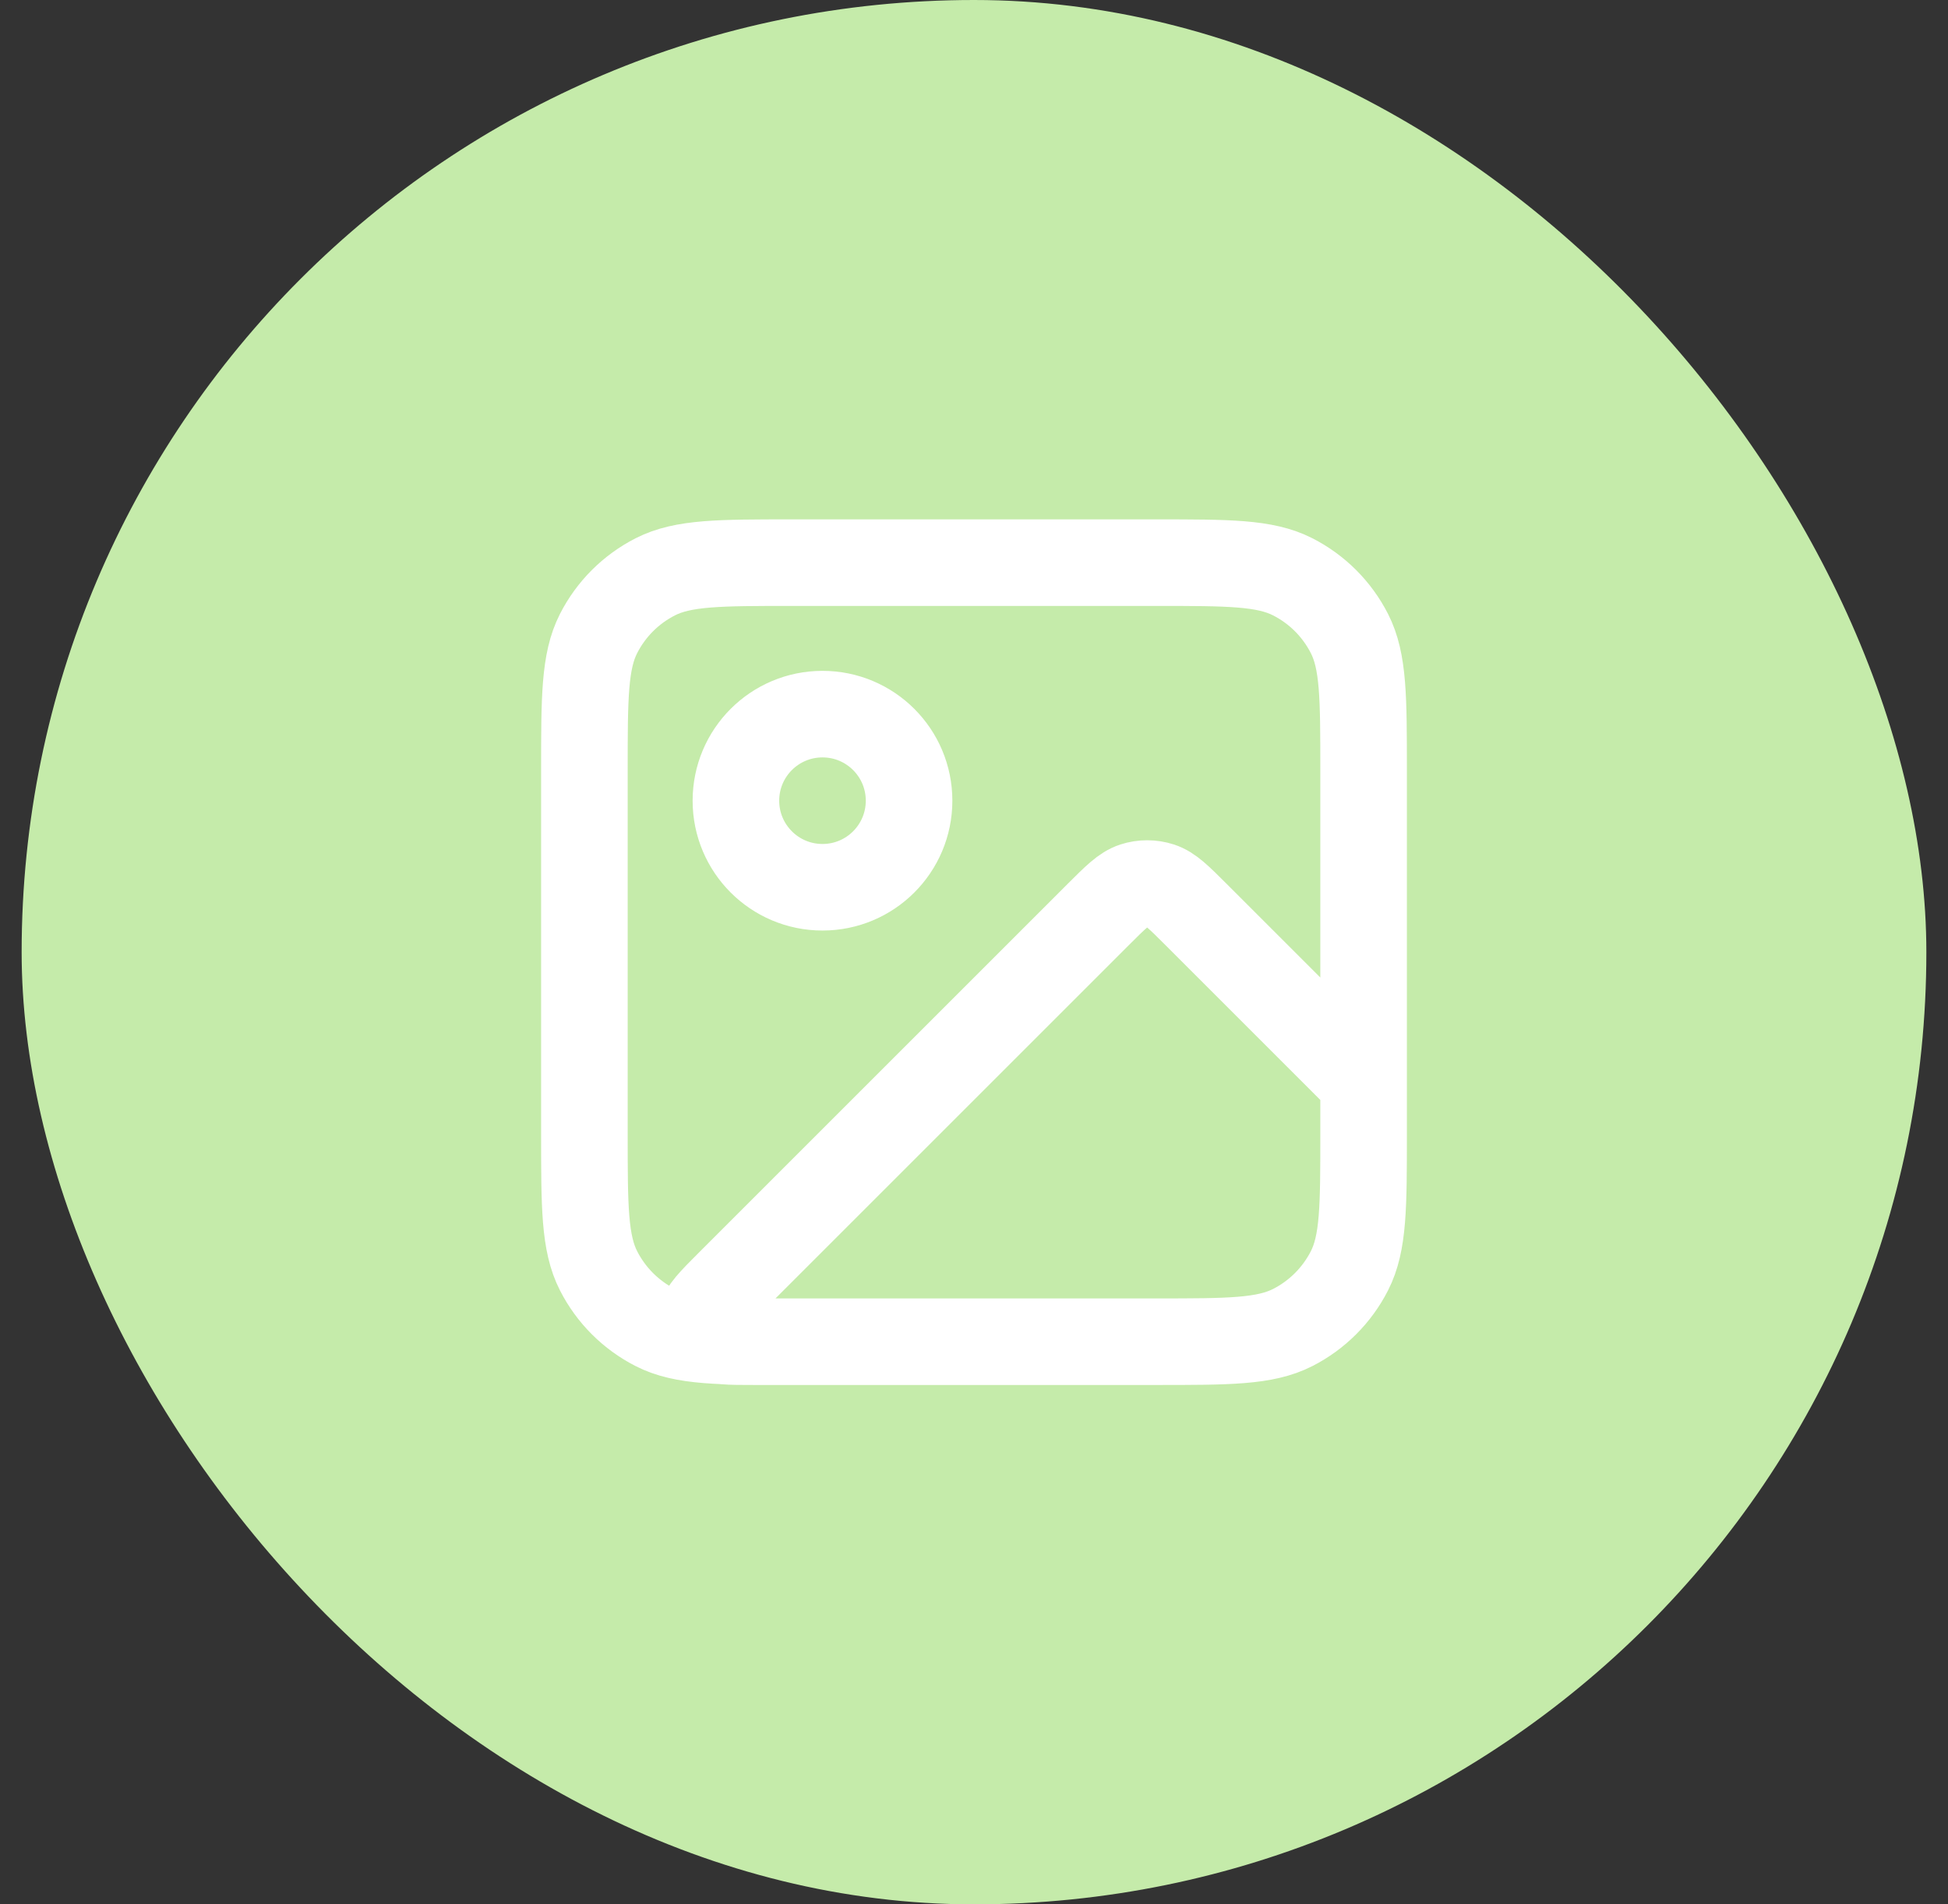 <svg width="45" height="44" viewBox="0 0 45 44" fill="none" xmlns="http://www.w3.org/2000/svg">
<rect x="0" y="0" width="45" height="44" fill="#333333" stroke="none"/>
<rect x="0.5" width="44" height="44" rx="22" fill="#C5EBAA"/>
<path d="M26.7 31H17.431C16.826 31 16.523 31 16.382 30.88C16.261 30.776 16.196 30.62 16.209 30.461C16.223 30.277 16.437 30.063 16.866 29.634L25.369 21.131C25.765 20.735 25.963 20.537 26.191 20.463C26.392 20.398 26.608 20.398 26.809 20.463C27.037 20.537 27.235 20.735 27.631 21.131L31.5 25V26.2M26.7 31C28.38 31 29.22 31 29.862 30.673C30.427 30.385 30.885 29.927 31.173 29.362C31.5 28.72 31.5 27.88 31.5 26.2M26.7 31H18.3C16.62 31 15.78 31 15.138 30.673C14.573 30.385 14.115 29.927 13.827 29.362C13.5 28.72 13.5 27.88 13.5 26.2V17.8C13.5 16.12 13.5 15.28 13.827 14.638C14.115 14.073 14.573 13.615 15.138 13.327C15.78 13 16.62 13 18.3 13H26.7C28.38 13 29.22 13 29.862 13.327C30.427 13.615 30.885 14.073 31.173 14.638C31.5 15.28 31.5 16.12 31.5 17.8V26.2M21 18.5C21 19.605 20.105 20.5 19 20.5C17.895 20.5 17 19.605 17 18.5C17 17.395 17.895 16.5 19 16.5C20.105 16.5 21 17.395 21 18.5Z" stroke="white" stroke-width="2" stroke-linecap="round" stroke-linejoin="round"/>
</svg>
